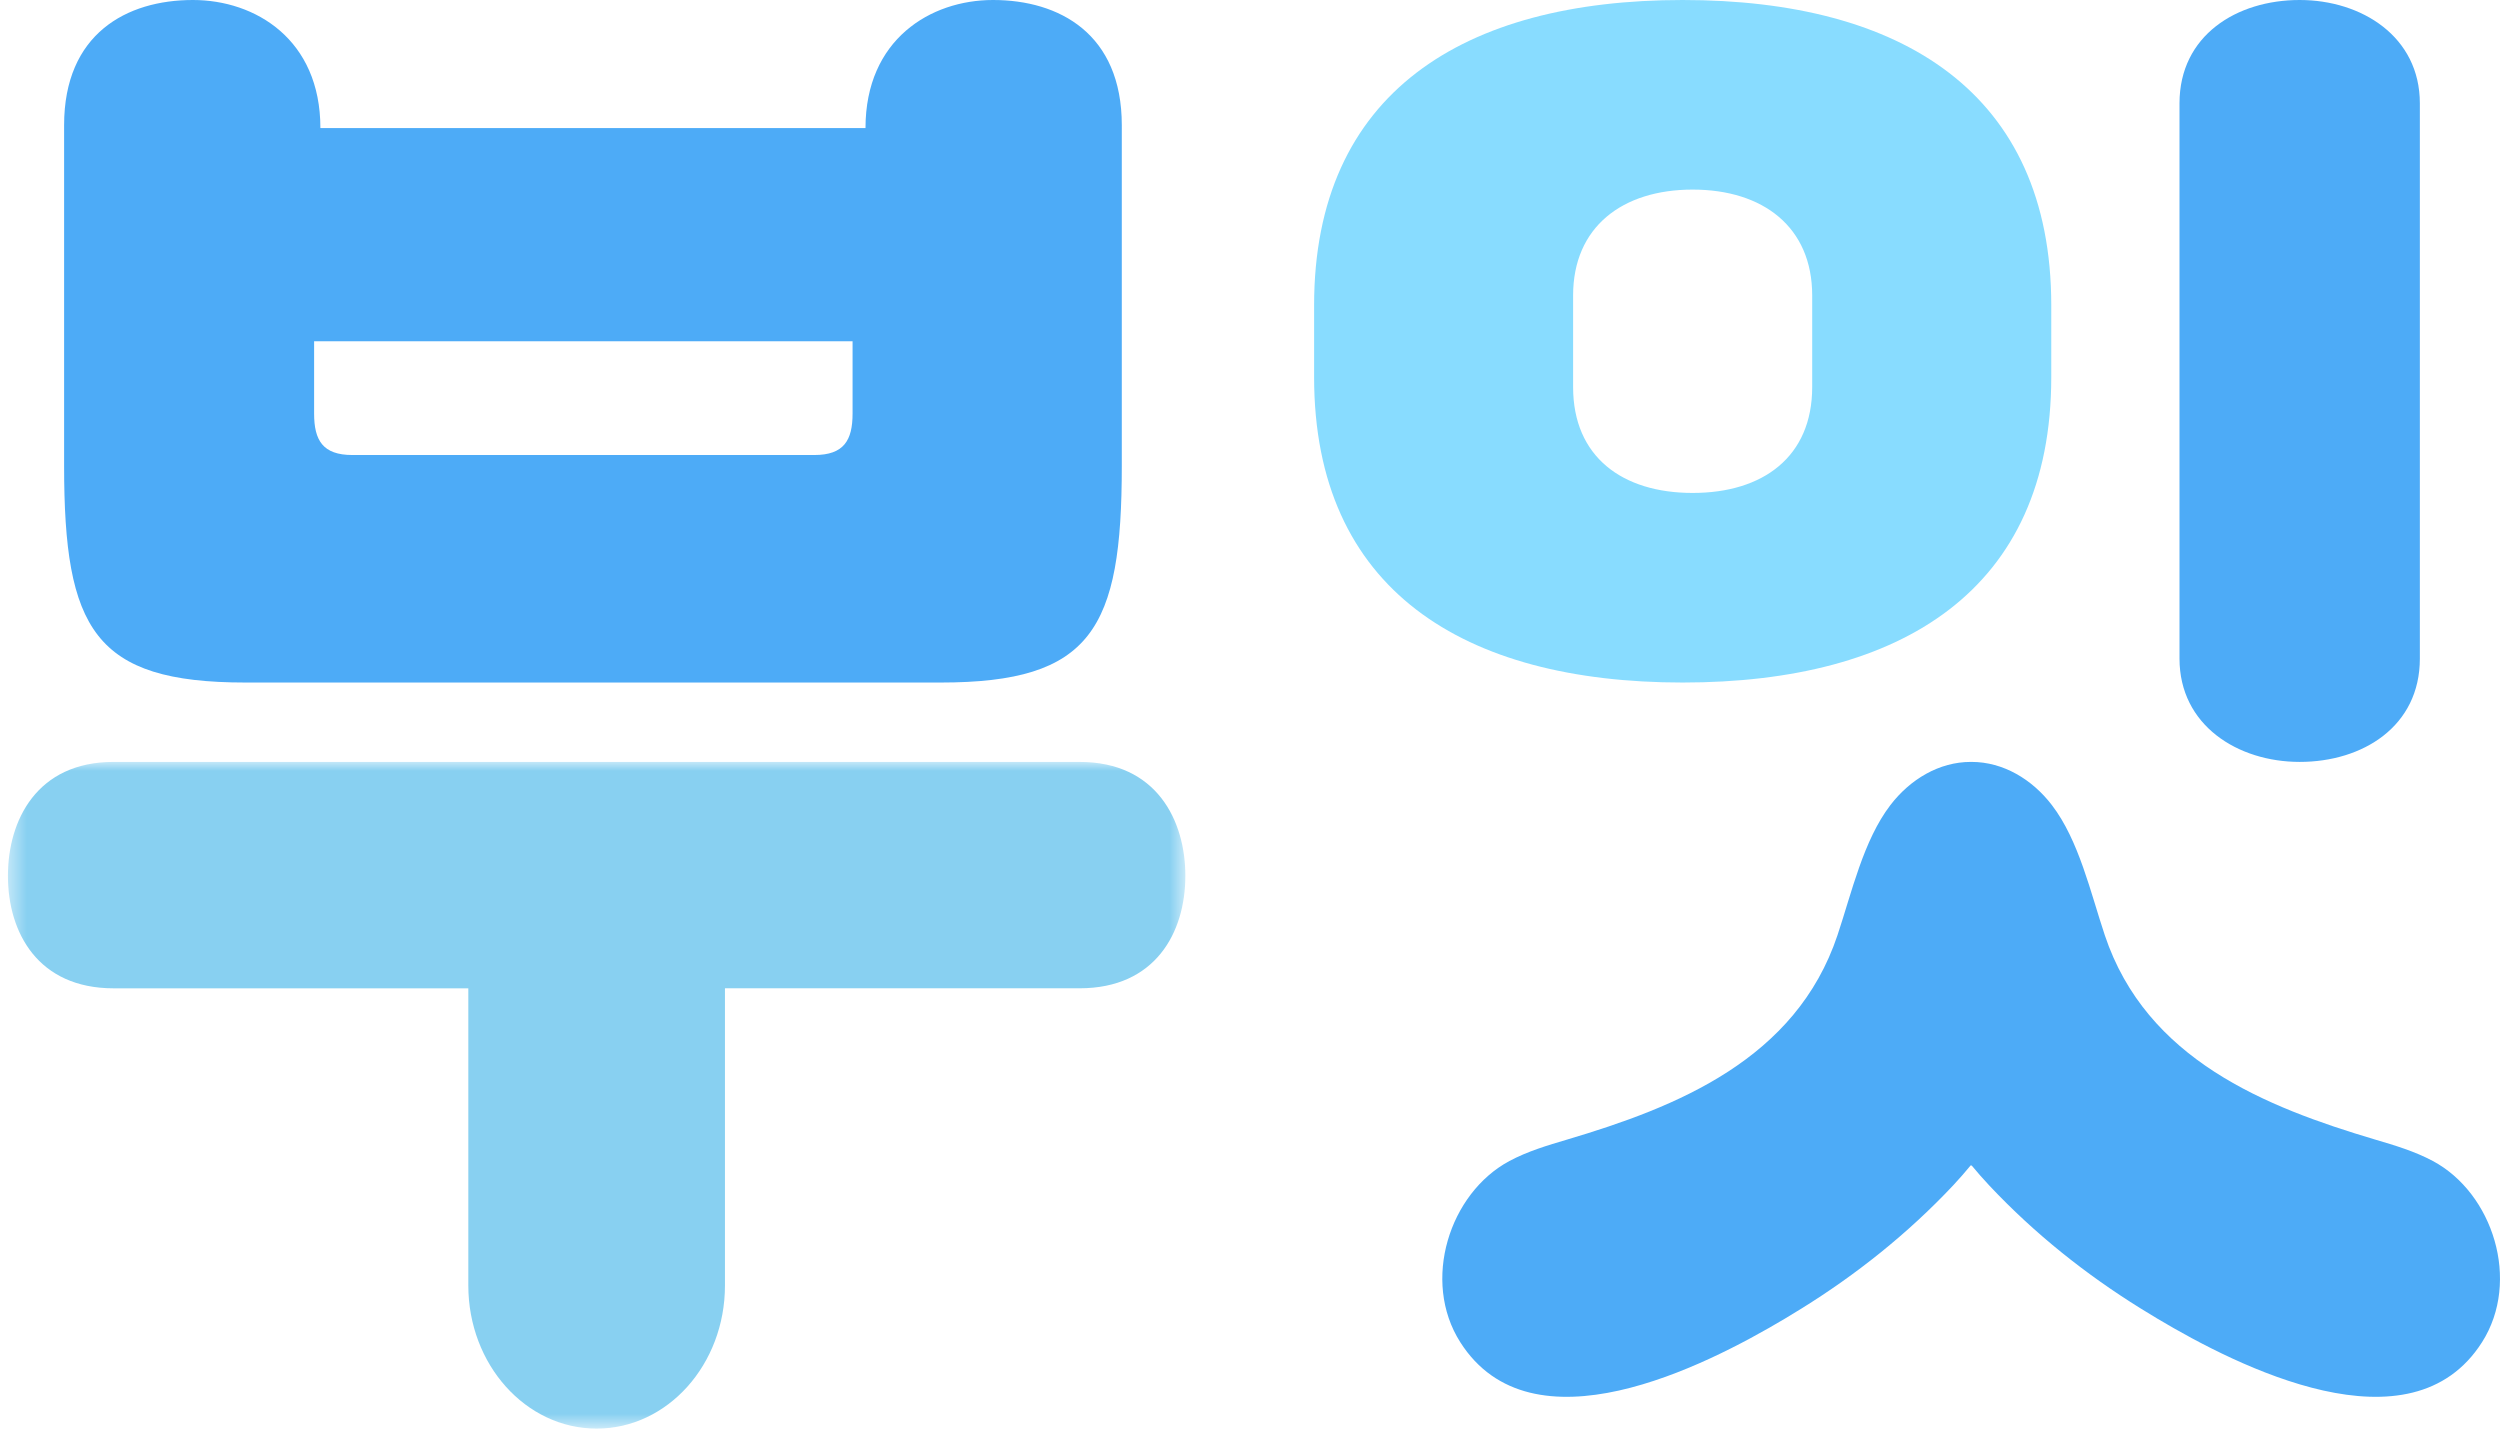<svg xmlns="http://www.w3.org/2000/svg" xmlns:xlink="http://www.w3.org/1999/xlink" width="140" height="81" viewBox="0 0 140 81">
    <defs>
        <filter id="qckmr6ojoa">
            <feColorMatrix in="SourceGraphic" values="0 0 0 0 0.533 0 0 0 0 0.863 0 0 0 0 1 0 0 0 1 0"/>
        </filter>
        <path id="s4tp4u43nb" d="M0.444 0.001L66.38 0.001 66.38 37.334 0.444 37.334z"/>
    </defs>
    <g fill="none" fill-rule="evenodd">
                <path fill="#4DABF7" d="M128.782 0c-3.532 0-6.73 1.987-6.73 5.786V36.881c0 3.74 3.265 5.786 6.73 5.786 3.532 0 6.73-1.987 6.73-5.786V5.786c0-3.74-3.265-5.786-6.73-5.786" transform="translate(-90 -158) translate(90 158)"/>
                <path fill="#88DCFF" d="M101.483 21.677c0 3.903-2.752 5.928-6.694 5.928s-6.695-2.025-6.695-5.928v-5.132c0-3.831 2.753-5.928 6.695-5.928s6.694 2.097 6.694 5.928v5.132zM94.231 0C81.961 0 73.59 5.189 73.59 17.1v4.02c0 11.913 8.372 17.102 20.641 17.102 12.27 0 20.64-5.189 20.64-17.101V17.1C114.872 5.189 106.502 0 94.232 0z" transform="translate(-90 -158) translate(90 158)"/>
                <path fill="#4DABF7" d="M17.59 19.111h30.154v4.047c0 1.5-.484 2.323-2.144 2.323H19.734c-1.66 0-2.144-.824-2.144-2.323v-4.047zm-3.848 19.111h38.927c8.472 0 10.152-2.995 10.152-12.137V7.015C62.82 1.89 59.32 0 55.609 0c-3.5 0-7.141 2.207-7.141 7.172H17.942c0-4.965-3.64-7.172-7.14-7.172C7.09 0 3.59 1.891 3.59 7.014v19.07c0 9.143 1.68 12.138 10.152 12.138z" transform="translate(-90 -158) translate(90 158)"/>
                <g filter="url(#qckmr6ojoa)" transform="translate(-90 -158) translate(90 158)">
                    <g transform="translate(0 42.667)">
                        <mask id="0pr3c33qyc" fill="#fff">
                            <use xlink:href="#s4tp4u43nb"/>
                        </mask>
                        <path fill="#88D0F1" d="M60.463 0H6.36C2.064 0 .444 3.268.444 6.379c0 3.188 1.69 6.3 5.917 6.3h19.865v16.64c0 4.427 3.218 8.016 7.186 8.016 3.969 0 7.186-3.59 7.186-8.015V12.677h19.865c4.226 0 5.917-3.11 5.917-6.299 0-3.11-1.62-6.377-5.917-6.377" mask="url(#0pr3c33qyc)"/>
                    </g>
                </g>
                <path fill="#4DABF7" d="M136.24 65.016c-1.022-.546-2.13-.875-3.231-1.2-6.153-1.828-12.815-4.486-15.142-11.45-.795-2.379-1.447-5.304-2.959-7.278-1.111-1.452-2.734-2.421-4.502-2.421l-.021.001-.022-.001c-1.768 0-3.39.97-4.502 2.42-1.511 1.975-2.164 4.9-2.959 7.278-2.327 6.965-8.99 9.623-15.141 11.45-1.1.326-2.21.655-3.23 1.2-3.365 1.798-4.938 6.716-2.756 10.147 3.994 6.281 13.655 1.379 18.184-1.32.318-.19.635-.383.95-.579 3.01-1.871 5.893-4.143 8.467-6.88.347-.37.672-.746.987-1.127l.022.025.02-.025c.316.38.642.757.99 1.126 2.572 2.738 5.455 5.01 8.466 6.881.315.196.631.39.95.579 4.529 2.699 14.19 7.601 18.184 1.32 2.181-3.43.609-8.35-2.756-10.146" transform="translate(-90 -158) translate(90 158)"/>
    </g>
</svg>
